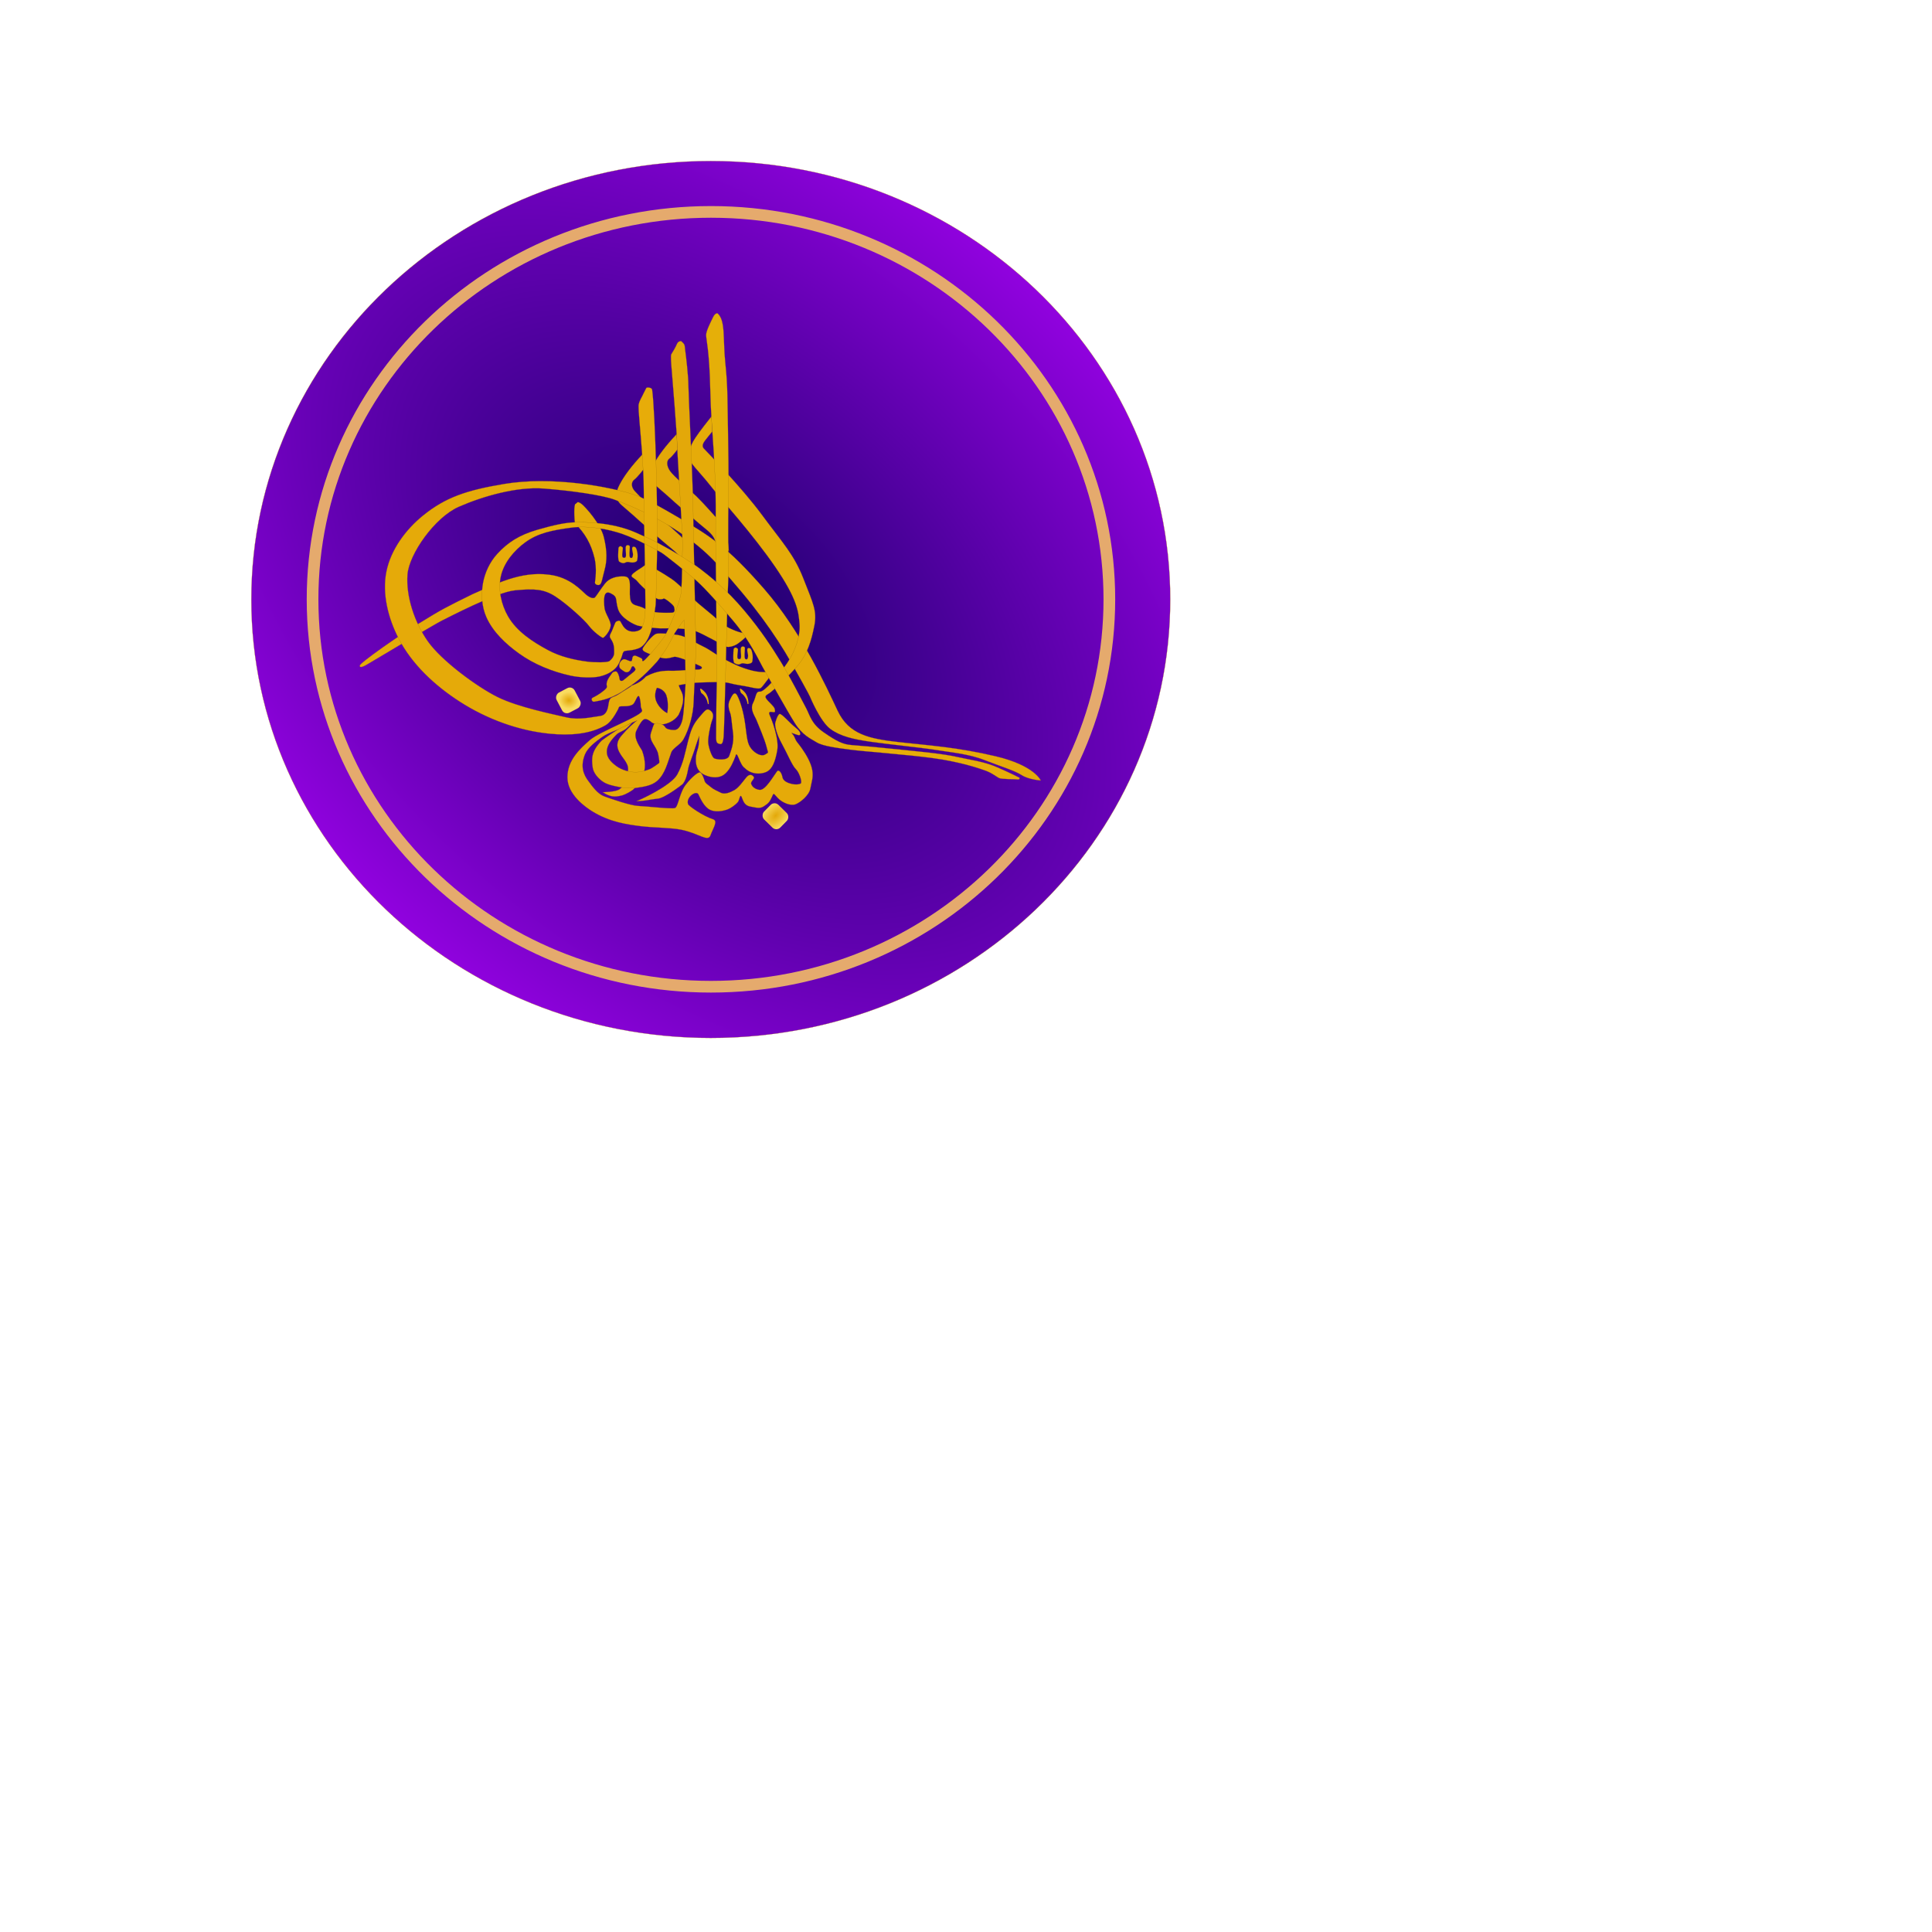 <svg:svg xmlns:dc="http://purl.org/dc/elements/1.1/" xmlns:ns1="http://sodipodi.sourceforge.net/DTD/sodipodi-0.dtd" xmlns:ns2="http://www.inkscape.org/namespaces/inkscape" xmlns:ns3="http://www.w3.org/1999/xlink" xmlns:ns5="http://creativecommons.org/ns#" xmlns:rdf="http://www.w3.org/1999/02/22-rdf-syntax-ns#" xmlns:svg="http://www.w3.org/2000/svg" height="1058.834" id="svg2" version="1.1" viewBox="-137.691 -88.174 1058.834 1058.834" width="1058.834" ns1:docname="_svgclean2.svg" ns2:version="0.48.3.1 r9886">
  <svg:defs id="defs4">
    <svg:linearGradient id="linearGradient3807" ns2:collect="always">
      <svg:stop id="stop3809" offset="0" style="stop-color:#e3a809" />
      <svg:stop id="stop3811" offset="1" style="stop-color:#f9db60" />
    </svg:linearGradient>
    <svg:radialGradient cx="1337.6" cy="52.126" gradientTransform="matrix(-.979 .026 -.043 -1.635 2628.6 55.552)" gradientUnits="userSpaceOnUse" id="radialGradient3839" r="20.116" ns2:collect="always" ns3:href="#linearGradient3807" />
    <svg:radialGradient cx="947.43" cy="-136.56" gradientTransform="matrix(-.464 .678 -.598 -.41 1273.9 -872.74)" gradientUnits="userSpaceOnUse" id="radialGradient3841" r="20.116" ns2:collect="always" ns3:href="#linearGradient3807" />
    <svg:radialGradient cx="778.57" cy="718.79" gradientTransform="matrix(.693 -.817 1.268 1.185 -672.4 503.22)" gradientUnits="userSpaceOnUse" id="radialGradient3816" r="655.9" ns2:collect="always">
      <svg:stop id="stop3796" offset="0" style="stop-color:#1a006a" />
      <svg:stop id="stop3798" offset="1" style="stop-color:#9902e7" />
    </svg:radialGradient>
  </svg:defs>
  <ns1:namedview bordercolor="#666666" borderopacity="1.0" id="base" pagecolor="#ffffff" showgrid="false" ns2:current-layer="layer1" ns2:cx="-345.20604" ns2:cy="-150.18274" ns2:document-units="px" ns2:pageopacity="0.0" ns2:pageshadow="2" ns2:window-height="645" ns2:window-maximized="0" ns2:window-width="674" ns2:window-x="0" ns2:window-y="0" ns2:zoom="0.35" />
  <svg:g id="layer1" transform="translate(-112.32 -89.936)" ns2:groupmode="layer" ns2:label="Ebene 1">
    <svg:rect height="0" id="rect3006" rx="1965.3" style="opacity:.3;stroke:#1a0c0c;stroke-width:4.4;stroke-linecap:round;fill:#e718d7" width="0" x="895.71" y="972.36" />
    <svg:g id="g3819" transform="matrix(.32 0 0 .32 63.029 158.72)">
      <svg:path d="m1434.3 718.79c0 362.54-293.59 656.43-655.76 656.43-362.16 0-655.76-293.89-655.76-656.43s293.59-656.43 655.76-656.43c362.16 0 655.76 293.89 655.76 656.43z" id="path3008" style="stroke:#bb8607;stroke-width:.296;stroke-linecap:round;fill:url(#radialGradient3816)" transform="matrix(1.2,0,0,1.144,6.844,-286.07)" ns1:nodetypes="zzzzz" ns2:connector-curvature="0" />
      <svg:g id="g3822" transform="translate(117.01,-20.439)">
        <svg:path d="m707.71 307.43 1.429 26.071s-11.071 14.286-16.071 17.857c-5 3.571-6.417 12.233 1.429 20.357 17.951 18.589 30.357 32.5 42.857 44.643s31.857 27.435 43.929 40.714c14.286 15.714 15.714 50.357 15.714 50.357l-21.429-15.357s-1.786-8.929-16.429-20.714c-14.643-11.786-46.429-39.643-54.286-46.786-7.857-7.143-18.571-16.786-32.5-28.571-13.236-11.2-11.462-22.402-4.643-35.714 7.5-14.643 20.357-32.143 40-52.857z" id="path3007" style="color:#000000;stroke:#9a6e06;stroke-width:.296;fill:#e3a809" ns1:nodetypes="ccssssccssssc" ns2:connector-curvature="0" />
        <svg:path d="m223.09 670.1s-2.031 6.872 14.647-3.535c9.966-6.22 117.62-69.88 125-73.363 7.933-3.745 93.819-49.208 126.14-52.238 32.325-3.03 48.992-2.525 69.195 10.607s50.003 40.406 57.579 50.508c7.576 10.102 21.718 20.203 23.739 20.203 2.02 0 12.122-11.112 13.132-20.203 1.01-9.091-9.596-20.708-10.607-31.82-1.01-11.112-2.525-30.81 10.607-24.244s7.576 10.102 12.627 26.769c5.051 16.668 28.749 27.274 34.305 28.789 5.556 1.515 31.355 5.051 43.477 4.546 12.122-0.505 41.416 0 54.548 4.546s48.992 25.254 53.033 26.769c4.041 1.515 13.132-0.505 19.698-5.051s13.637-11.112 13.637-11.112-1.515-7.576-5.556-7.576-28.284-8.081-40.406-20.203-35.86-29.294-43.437-37.881c-7.576-8.586-19.698-19.193-29.294-27.779-9.596-8.586-32.325-21.213-42.426-27.274-10.102-6.061-9.596-3.535-15.657 0.505-6.061 4.041-15.657 9.596-18.183 13.637-2.525 4.041 4.546 4.546 10.102 11.617 5.556 7.071 30.305 29.294 35.355 29.8 5.051 0.505 7.071 0 9.091-1.01s17.173 11.112 17.678 14.142c0.505 3.03 3.535 10.102-4.546 10.102s-31.82 1.515-44.952-6.566-23.739-3.03-25.759-18.688c-2.02-15.657 4.041-35.86-9.091-36.871-13.132-1.01-26.264 2.525-33.84 12.122-7.576 9.596-14.647 21.213-17.173 23.739-2.525 2.525-8.586 1.01-15.657-5.051-7.071-6.061-27.274-29.8-63.135-33.84-49.019-6.39-91.826 16.423-130.81 33.335-45.604 22.508-52.265 25.68-91.533 49.95-29.294 17.173-105.01 69.897-101.53 72.621z" id="path3766" style="color:#000000;stroke:#9a6e06;stroke-width:.296;fill:#e5ab09" ns1:nodetypes="cssssssssssssssscsssssssssssssssssscccc" ns2:connector-curvature="0" />
        <svg:path d="m596.07 390.04s1.964-0.714 6.964 3.214c5.365 4.215 31.964 32.679 37.857 56.607 5.893 23.929 5.536 40.536 1.25 56.25s-4.643 23.393-8.571 25.357c-2.72 1.36-8.393-0.357-7.857-4.286 0.536-3.929 3.571-23.214-0.714-41.429-6.016-24.502-15.835-41.856-33.571-59.643-0.714-4.464-2.321-25 0.179-32.5" id="path2998" style="color:#000000;stroke:#9a6e06;stroke-width:.296;fill:#e5ab09" ns1:nodetypes="csssssccc" ns2:connector-curvature="0" />
        <svg:path d="m670 465.4c-3.036 0-4.107 2.321-4.107 3.929s-1.786 20.714 1.607 22.679c3.393 1.964 6.071 3.036 8.75 2.143 2.679-0.893 3.393-2.679 9.286-1.25s11.429-0.536 12.321-2.857c0.893-2.321 1.429-10.714 0.179-15-1.25-4.286-0.357-3.929-3.036-7.857-8.667-4.08-4.898 6.696-4.286 10.536 0.357 2.679 0 7.679-2.5 7.857-2.5 0.179-3.571-1.25-3.393-8.571 0.249-10.215 2.338-13.067-3.036-13.393-5.001-0.304-3.393 7.857-3.036 13.571 0.357 5.714 0 8.393-3.571 8.036-3.571-0.357-2.857-4.821-2.5-8.571 0.917-9.626 2.143-8.571-2.679-11.25z" id="path3002" style="color:#000000;stroke:#9a6e06;stroke-width:.296;fill:#e5ab09" ns1:nodetypes="cssssssccssssssc" ns2:connector-curvature="0" />
        <svg:path d="m867.14 638.97c-3.036 0-4.107 2.321-4.107 3.929s-1.786 20.714 1.607 22.679c3.393 1.964 6.071 3.036 8.75 2.143 2.679-0.893 3.393-2.679 9.286-1.25s11.429-0.536 12.321-2.857c0.893-2.321 1.429-10.714 0.179-15-1.25-4.286-0.357-3.929-3.036-7.857-8.667-4.08-4.898 6.696-4.286 10.536 0.357 2.679 0 7.679-2.5 7.857-2.5 0.179-3.571-1.25-3.393-8.571 0.249-10.215 2.338-13.067-3.036-13.393-5.001-0.304-3.393 7.857-3.036 13.571 0.357 5.714 0 8.393-3.571 8.036-3.571-0.357-2.857-4.821-2.5-8.571 0.917-9.626 2.143-8.571-2.679-11.25z" id="path3004" style="color:#000000;stroke:#9a6e06;stroke-width:.296;fill:#e5ab09" ns1:nodetypes="cssssssccssssssc" ns2:connector-curvature="0" />
        <svg:rect height="35" id="rect3008" rx="9.4" style="stroke-width:0;stroke-miterlimit:0;fill:url(#radialGradient3839)" transform="matrix(.713 .701 -.701 .713 0 0)" width="38.929" x="1297.8" y="-11.223" />
        <svg:rect height="35" id="rect3010" rx="9.4" style="stroke:#9a6e06;stroke-width:.1;stroke-miterlimit:0;stroke-linecap:round;fill:url(#radialGradient3841)" transform="rotate(62.24)" width="38.929" x="896.31" y="-191.12" ns2:transform-center-x="16.428571" ns2:transform-center-y="3.2142857" />
        <svg:path d="m532 353.94c-20.637 0.074-41.567 1.496-61.656 4.844-64.286 10.714-100.6 22.872-139.28 54.281-29.581 24.018-54.945 58.371-62.5 95.719-7.676 37.947 3.047 79.834 20.719 114.28 22.98 44.796 62.656 81.36 105 108.59 46.11 29.656 100.42 49.868 155 55 31.783 2.988 67.056 1.384 94.656-14.656 9.597-5.577 17.147-19.634 20.719-26.062 3.571-6.429-0.403-6.438 13.188-6.438 4.643 0 10.859-1.202 13.594-3.938 4.286-4.286 8.549-22.473 11.406-8.188 2.857 14.286-0.692 8.567 3.594 19.281 3.205 8.014-72.138 35.719-89.281 50.719s-38.594 34.621-38.594 63.906c0 29.286 30.362 50.737 43.219 58.594 29.59 18.083 59.299 22.143 82.156 25 22.857 2.857 50.9 2.395 69.281 6.062 30.461 6.078 46.058 21.768 50.344 9.625 4.286-12.143 13.567-24.643 4.281-27.5-15.76-4.83-43.55-23.53-42.84-26.38-3.333-11.608 14.065-23.517 17.844-16.438 3.929 8.214 9.849 21.507 19.656 26.438 8.616 4.331 19.772 2.997 28.938 0 7.853-2.568 18.214-11.085 20-14.656 1.786-3.571 2.844-12.5 5.344-7.5s3.571 14.638 15 16.781c11.429 2.143 16.777 3.924 23.562-0.719 6.786-4.643 8.946-6.054 12.875-14.625s2.487-8.228 10.344 0.344c7.857 8.571 22.504 14.308 30.719 11.094 8.214-3.214 23.232-15.371 25.375-27.156 2.143-11.786 5.33-18.938 3.188-31.438s-10.344-26.411-17.844-37.125-9.299-10.719-12.156-18.219c-2.857-7.5-8.915-9.643-2.844-7.5 6.071 2.143 11.442 4.638 12.156 1.781 0.714-2.857-1.098-6.415-9.312-12.844-8.214-6.429-22.848-23.585-26.062-22.156-3.214 1.429-7.5 13.929-7.5 17.5 0 3.571 1.777 15.714 11.062 32.5 9.286 16.786 18.241 38.567 24.312 44.281 6.071 5.714 11.42 22.513 8.562 24.656-2.857 2.143-9.656 2.134-14.656 1.062-5-1.071-15.353-3.924-16.781-11.781-1.429-7.857-6.08-13.232-8.938-10.375-7.044 9.358-19.932 32.842-30 32.156-6.786-0.714-12.813-4.646-14.625-10.344-1.301-4.09 6.908-8.761 4.281-12.156-2.559-3.308-7.143-5.366-12.5 1.062-5.357 6.429-12.844 17.496-20.344 21.781-7.5 4.286-16.79 7.87-23.219 4.656-6.429-3.214-13.228-6.085-17.156-9.656-3.929-3.571-9.991-6.406-11.062-11.406-0.781-3.646-4.661-13.58-7.875-13.938-3.214-0.357-13.915 8.228-22.844 19.656-11.98 13.666-13.785 38.889-19.656 41.406-5.714 2.143-51.045-3.205-63.188-3.562-12.143-0.357-46.79-12.152-58.219-16.438-11.429-4.286-20.357-17.138-27.5-26.781-7.143-9.643-13.931-23.775-5.375-45 4.612-11.441 18.149-21.925 29.656-30 12.557-8.812 34.687-14.457 41.781-19.281 6.44-4.379 14.843-7.632 18-8.844-4.615 2.834-20.344 18.041-22.656 21.344-2.5 3.57-14.52 12.51-10.34 26.78 4.286 14.643 18.478 22.429 17.5 36.438-1.052 15.062-4.656 26.076-14.656 33.219-6.908 4.934-28.906 5-28.906 5 12.079 7.586 19.506 9.307 33.906 5.344 5-1.429 16.085-7.491 19.656-11.062 9.821-11.052 27.198-28.848 13.938-65.375-6.786-10.714-15.013-23.554-9.656-34.625 5.357-11.071 9.634-17.853 13.562-19.281 3.929-1.429 10.375 3.219 12.875 5.719 13.347 7.815 35.809 1.771 45.719-13.219 6.882-14.606 11.039-27.894 4.625-40.375-3.571-6.786-4.281-10.344-4.281-10.344s20.357-4.299 37.5-4.656c17.143-0.357 39.638-1.763 49.281 1.094 9.643 2.857 25.371 4.638 34.656 6.781 9.286 2.143 16.781 3.549 19.281 1.406 2.5-2.143 6.076-7.116 10.719-13.188 4.643-6.071 5.719-7.862 5.719-10.719 0-2.857 1.054-3.219-12.875-3.219s-33.911-5.705-54.625-16.062c-28.149-14.074-33.219-20.732-48.219-27.875-15-7.143-28.933-17.482-43.219-19.625-14.286-2.143-29.277-3.228-36.062-2.156-6.786 1.071-21.451 20.371-23.594 24.656-2.143 4.286 3.232 6.42 7.875 8.562 4.643 2.143 21.433 8.223 28.219 8.938 6.786 0.714 11.071-1.071 17.5-2.5 6.429-1.429 41.415 13.92 45.344 16.062 3.929 2.143 2.491 6.076-6.438 5.719-8.929-0.357-28.571 2.125-40 2.125s-25.696-1.772-47.125 9.656c-9.124 9.807-16.355 12.476-26.062 16.438 3.214-0.357-10.719 7.12-20.719 13.906-10 6.786-15.371 3.232-17.156 15.375-1.274 8.662-2.844 20.696-15.344 22.125-12.5 1.429-35 7.513-57.5 2.156s-82.143-17.156-117.5-34.656-96.442-62.504-119.66-95.719c-22.562-32.281-37.493-76.669-34.625-114.28 2.641-34.638 46.402-97.848 88.188-116.06 41.786-18.214 99.304-34.634 145.38-31.062 46.071 3.571 100.35 11.067 121.78 19.281 20.6 7.897 112.14 41.429 175 110 62.857 68.571 100.01 121.42 127.16 169.28 32.465 57.242 32.125 58.562 32.125 58.562s17.138 41.424 34.281 54.281 39.308 17.871 68.594 22.156c29.286 4.286 92.134 10.71 113.56 14.281 21.428 3.571 54.982 6.442 82.125 17.156s51.451 17.862 63.594 25.719c12.143 7.857 32.844 9.281 32.844 9.281s-10.696-25.723-77.125-41.438c-66.428-15.714-115-18.567-165.72-24.281-50.714-5.714-85.714-12.848-105-53.562-19.2-40.72-62.48-136.09-126.06-208.94-63.57-72.86-93.19-91.08-149.62-123.94s-68.21-38.2-113.56-47.84c-30.72-6.53-74.76-12.89-120.16-12.72zm199.84 353.97s11.417 1.13 16.103 12.674c4.877 14.658 1.554 30.763 1.554 30.763s-13.49-6.327-19.112-21.156c-4.311-11.372 1.455-22.281 1.455-22.281z" id="path3012" style="color:#000000;stroke:#9a6e06;stroke-width:.296;fill:#e5aa09" ns1:nodetypes="ssssssssssssssssssssccsssssssssssssssssssssssccssssssssccsssssscssssccccssccccssssssssssssssssssccsssssssssssscssssscssssssscccsc" ns2:connector-curvature="0" />
        <svg:path d="m825.36 243.08 1.429 25.714s-10 12.143-11.786 14.643c-1.786 2.5-7.857 9.286-2.857 14.643 5 5.357 65 66.786 100 114.29 35 47.5 54.286 66.786 70.714 108.93 16.429 42.143 23.571 55 18.571 80.357s-11.786 47.5-26.786 66.071-44.643 45.714-50 49.286c-5.357 3.571-9.286 4.643-5 10.357 4.286 5.714 12.857 12.143 13.929 16.786 1.071 4.643 1.071 6.071-3.214 5.357-4.286-0.714-8.214-1.071-5.357 5.357 2.857 6.429 16.429 40 12.857 60.357-3.571 20.357-8.747 30.436-16.071 35.357-6.502 4.368-25.714 8.571-39.643-5.357-8.701-5.524-13.292-32.38-15.714-20.357-3.571 8.929-7.876 20.281-16.429 28.929-8.553 8.647-20 8.571-30 5.714-13.528-3.865-20.714-11.786-21.429-25.357-0.714-13.571 3.571-20 4.643-27.5 1.071-7.5 1.071-16.429 1.071-16.429s-5.714 15.714-7.5 22.143c-1.786 6.429-10 26.429-11.429 34.286-1.429 7.857-4.286 22.143-10.714 27.143-6.429 5-30.357 22.857-41.071 23.929-10.714 1.071-21.071 3.571-28.929 3.929l-7.857 0.357c3.571-0.714 59.286-26.071 70-45.714s13.571-38.571 18.214-56.429c4.643-17.857 7.857-28.214 18.929-41.071 11.071-12.857 13.214-16.071 18.571-12.5 5.357 3.571 7.143 8.929 3.929 17.143-3.214 8.214-7.5 30.357-6.786 38.571 0.714 8.214 6.071 24.643 10.357 26.786 4.286 2.143 22.857 4.286 25.714-4.286 2.857-8.571 8.929-22.5 6.429-40s-2.5-27.857-5-33.929c-2.5-6.071-3.929-14.643-0.714-21.071 3.214-6.429 7.857-18.214 13.214-7.857 5.357 10.357 10.714 28.571 13.571 50 2.857 21.429 3.214 31.786 10 40.357 6.786 8.571 17.857 14.286 24.286 10 6.429-4.286 5-0.714 2.143-12.857-2.857-12.143-14.643-39.286-17.143-45.714-2.5-6.429-11.786-18.214-6.071-29.286 5.714-11.071 4.286-20.357 11.786-19.643 7.5 0.714 32.143-27.857 46.429-48.571s23.214-47.5 21.429-67.857c-1.786-20.357-3.571-41.786-41.786-97.5-38.214-55.714-92.143-115-107.14-134.29-15-19.286-31.071-36.071-35-41.786-3.929-5.714-9.875-7.771-5.357-20.357 5-13.929 0.714-13.571 38.571-61.071z" id="path3003" style="color:#000000;stroke:#9a6e06;stroke-width:.296;fill:#e5ab09" ns1:nodetypes="ccssssssssssssscczssscssssscsssssssssssssssssssssssssc" ns2:connector-curvature="0" />
        <svg:path d="m765.71 273.43 1.429 26.071s-8.929 12.143-13.929 15.714c-5 3.571-5.357 12.143 1.071 21.429 6.429 9.286 32.857 31.429 45.357 43.571 12.5 12.143 27.571 29.578 39.643 42.857 14.286 15.714 15.714 50.357 15.714 50.357l-23.214-15.357s0-8.929-14.643-20.714c-14.643-11.786-46.429-39.643-54.286-46.786-7.857-7.143-18.571-16.786-32.5-28.571-13.236-11.2-11.462-22.402-4.643-35.714 7.5-14.643 20.357-32.143 40-52.857z" id="path3005" style="color:#000000;stroke:#9a6e06;stroke-width:.296;fill:#e3a809" ns1:nodetypes="ccssssccssssc" ns2:connector-curvature="0" />
        <svg:path d="m773.21 114.15s-5-0.357-7.143 5c-2.143 5.357-8.214 15.357-9.643 17.5-1.429 2.143 0 18.929 0.714 26.786 0.714 7.857 9.286 112.5 9.286 127.14 0 14.643 10 158.93 9.286 176.07-0.71 17.14-0.71 56.43-2.14 75.71-1.43 19.29-23.25 69.17-28.57 77.15-5 7.5-15 20-24.643 30.714-8.123 9.026-11.607 12.857-13.214 11.786-1.607-1.071 2.143-3.036-4.107-5.714s-9.107-4.821-11.786-2.5c-2.679 2.321-0.893 8.214-3.75 8.571-2.857 0.357-8.75-3.571-11.964-3.393-3.214 0.179-7.143 4.464-7.857 8.036-0.714 3.571-0.536 6.964 3.214 9.464s6.25 5.179 9.643 4.821c3.393-0.357 6.071-3.571 7.143-6.964 1.071-3.393 3.571-4.821 5.536-1.607 1.964 3.214 4.107 4.107-3.929 10.179-8.036 6.071-14.643 12.5-16.786 13.036-2.143 0.536-4.464 0-4.821-3.929-0.357-3.929-3.214-12.5-6.429-12.143-3.214 0.357-5 0.714-7.321 4.464s-6.607 8.036-8.036 14.821c-1.429 6.786 3.571 6.25-4.107 12.857-7.679 6.607-16.429 11.25-20 12.857-3.571 1.607-1.071 8.036 3.036 6.786s23.571-2.143 47.857-17.679c21.704-14.354 33.202-21.993 59.643-51.25 23.212-29.191 24.821-41.786 33.214-53.393 8.393-11.607 13.393-19.821 13.393-16.786 0 3.036 2.5 100.54 1.786 111.25-0.714 10.714-2.679 48.75-5.179 58.75s-6.786 17.5-13.75 17.679c-6.964 0.179-13.75-1.786-15.357-4.286-3.006-5.719-12.116-8.432-18.393-6.786-2.143 0.714-4.464 11.071-6.429 16.071-4.341 13.84 9.832 22.629 12.5 36.607 1.964 11.429 2.5 14.286 1.071 15.357-1.429 1.071-11.964 8.75-15.893 10.179-3.929 1.429-12.143 4.643-22.857 5-10.714 0.357-24.643-3.214-34.643-10.714-10-7.5-17.857-16.071-15.357-28.929 1.861-9.569 10-18.571 15.714-24.286 5.714-5.714 10.357-5 17.5-11.071 4.488-3.815 9.643-9.821 9.643-9.821s-10.357 5.536-17.143 8.036c-6.786 2.5-33.571 21.429-35 22.857-17.379 18.188-17.528 29.787-15.357 45.714 1.262 9.259 8.32 17.501 15.714 23.214 8.194 6.331 19.124 8.366 29.286 10.357 9.941 1.948 20.324 2.831 30.357 1.429 12.192-1.704 25.724-3.692 35-11.786 13.72-11.971 17.716-30.976 24.286-48.929 2.637-7.205 15.771-13.327 20.714-22.143 10.694-19.07 16.786-43.929 17.5-63.214 0.714-19.286 4.643-90 3.929-103.93-0.714-13.929-5-230.71-5.357-256.07-0.357-25.357-7.5-169.29-7.5-183.57 0-14.286-3.929-48.929-5.357-58.929-1.429-10 0.357-10-7.143-16.429z" id="path2997" style="color:#000000;stroke:#9a6e06;stroke-width:.296;fill:#e3a809" ns1:nodetypes="csssssssssssssssssssssssssssccsssssccccssssssscscaaaaasassssscc" ns2:connector-curvature="0" />
        <svg:path d="m835.71 66.648s-3.929-1.429-7.857 6.786c-3.929 8.214-11.786 23.214-11.786 30.357 0 7.143 5.714 26.786 7.143 94.643 1.429 67.857 10 125 9.286 214.64-0.714 89.643 2.866 252.14 1.856 287.5-1.01 35.355-1.142 88.576-1.142 92.148 0 3.571 0 9.643 3.929 10.714 3.929 1.071 7.5 3.929 8.929-11.786 1.429-15.714 6.429-242.14 7.5-256.79 1.071-14.643 0.714-48.929 0.357-88.214-0.357-39.286 1.429-73.571 0-155s-0.586-98.048-5-140.71c-4.286-41.429 0.714-71.786-13.214-84.286z" id="path2993" style="color:#000000;stroke:#9a6e06;stroke-width:.296;fill:#e5af09" ns1:nodetypes="cssssssssssssc" ns2:connector-curvature="0" />
        <svg:path d="m706.43 208.79s4.643-9.643 7.143-14.286c0.987-1.834 9.516-0.757 10 2.5 5.357 36.071 10.156 223.18 8.571 279.29-1.129 39.969-1.786 81.429-2.5 89.286-0.714 7.857-5.357 37.5-8.571 46.786-3.214 9.286-9.286 23.571-20.357 27.857-11.071 4.286-20 3.571-23.929 4.643-3.929 1.071-4.286 8.214-5.714 11.071-1.429 2.857-4.286 12.5-10.357 18.571-6.071 6.071-14.643 11.071-26.786 13.929-12.143 2.857-33.961 2.197-50.357-1.429-31.137-6.885-61.963-19.246-87.857-37.857-22.727-16.335-44.791-36.885-56.071-62.5-7.811-17.736-9.124-38.78-5.714-57.857 3.26-18.24 11.796-36.314 24.286-50 18.002-19.725 37.857-32.5 68.571-41.429 30.714-8.929 49.643-12.5 64.643-12.857 15-0.357 62.143-0.714 103.21 17.143 41.071 17.857 42.722 20.611 48.571 23.571 11.839 5.992 47.004 27.053 62.143 38.571 16.429 12.5 45.714 35.714 75.714 71.429 30 35.714 47.5 63.214 62.5 87.5s37.5 68.214 43.929 80.357c6.429 12.143 8.571 26.429 30.357 41.429s32.5 20.357 47.143 21.429c14.643 1.071 47.143 3.929 84.286 7.857 37.143 3.929 70.714 6.786 96.428 12.5s46.429 7.857 70 18.214c23.572 10.357 37.143 17.5 37.143 17.5s0.714 3.571-3.214 2.857c-3.929-0.714-27.5 0-32.143-2.5-4.643-2.5-12.143-8.571-21.786-12.143-9.643-3.571-43.214-15.357-90.714-21.786-47.5-6.429-122.14-11.786-142.86-14.643-20.714-2.857-45.714-5.714-56.786-12.5-11.071-6.786-24.286-12.143-37.5-33.214s-50-86.786-55-95.714c-5-8.929-22.5-46.071-49.286-77.857s-47.857-55.357-62.857-68.929c-15-13.571-56.786-46.786-61.429-49.286-4.643-2.5-39.962-22.624-66.429-31.786-23.851-8.256-57.857-15-88.929-10.714-31.071 4.286-55.255 8.843-77.143 24.643-19.346 13.965-36.75 34.615-42.143 57.857-5.3 22.84 0.457 48.958 12.143 69.286 14.904 25.928 42.223 43.71 68.571 57.857 20.545 11.031 44.015 16.659 67.143 19.643 12.638 1.63 34.643 1.786 38.214-1.071 3.571-2.857 7.857-7.857 7.857-13.571 0-5.714 0.357-12.5-2.857-19.286-3.214-6.786-6.786-7.5-2.857-14.643 3.929-7.143 7.143-19.286 9.286-20 2.143-0.714 5.357-3.214 7.5 0.357s5.064 11.273 12.857 15c8.214 3.929 21.786 1.071 23.929-5.357 2.143-6.429 5-10 5.714-35-0.271-67.327-2.541-132.64-2.857-200.71 0-35.357-5.357-93.929-7.143-115-1.689-19.932-1.786-22.5-1.786-28.214 0-5.714 2.857-10.714 6.071-16.786z" id="path2996" style="color:#000000;stroke:#9a6e06;stroke-width:.296;fill:#e7ac09" ns1:nodetypes="cssssssssssaaaaassssssssssssscsssssssssssssaaaaassssssssccssc" ns2:connector-curvature="0" />
        <svg:path d="m806.36 709.33s0.263-0.231 1.267 0.319c1.077 0.59 6.861 5.016 9.172 9.489s3.225 7.78 3.479 11.09c0.254 3.31 0.647 4.848 0.153 5.417-0.342 0.394-1.321 0.312-1.468-0.491-0.146-0.803-0.803-4.763-2.53-8.177-2.363-4.581-4.898-7.572-8.685-10.287-0.371-0.852-1.82-4.848-1.871-6.449" id="path3774" style="color:#000000;stroke:#9a6e06;stroke-width:.054;fill:#e5ab09" ns1:nodetypes="csssssccc" ns2:connector-curvature="0" />
        <svg:path d="m874.36 709.33s0.263-0.231 1.267 0.319c1.077 0.59 6.861 5.016 9.172 9.489s3.225 7.78 3.479 11.09c0.254 3.31 0.647 4.848 0.153 5.417-0.342 0.394-1.321 0.312-1.468-0.491-0.146-0.803-0.803-4.763-2.53-8.177-2.363-4.581-4.898-7.572-8.685-10.287-0.371-0.852-1.82-4.848-1.871-6.449" id="path3776" style="color:#000000;stroke:#9a6e06;stroke-width:.054;fill:#e5ab09" ns1:nodetypes="csssssccc" ns2:connector-curvature="0" />
      </svg:g>
      <svg:path d="m1623.7 535.93c0 366.45-305.48 663.51-682.32 663.51-376.83 0-682.32-297.06-682.32-663.51s305.48-663.51 682.32-663.51c376.83 0 682.32 297.06 682.32 663.51z" id="path3028" style="stroke:#e5aa6d;stroke-width:20;stroke-miterlimit:0;stroke-linecap:round;fill:none" ns1:nodetypes="zzzzz" ns2:connector-curvature="0" />
    </svg:g>
  </svg:g>
</svg:svg>
